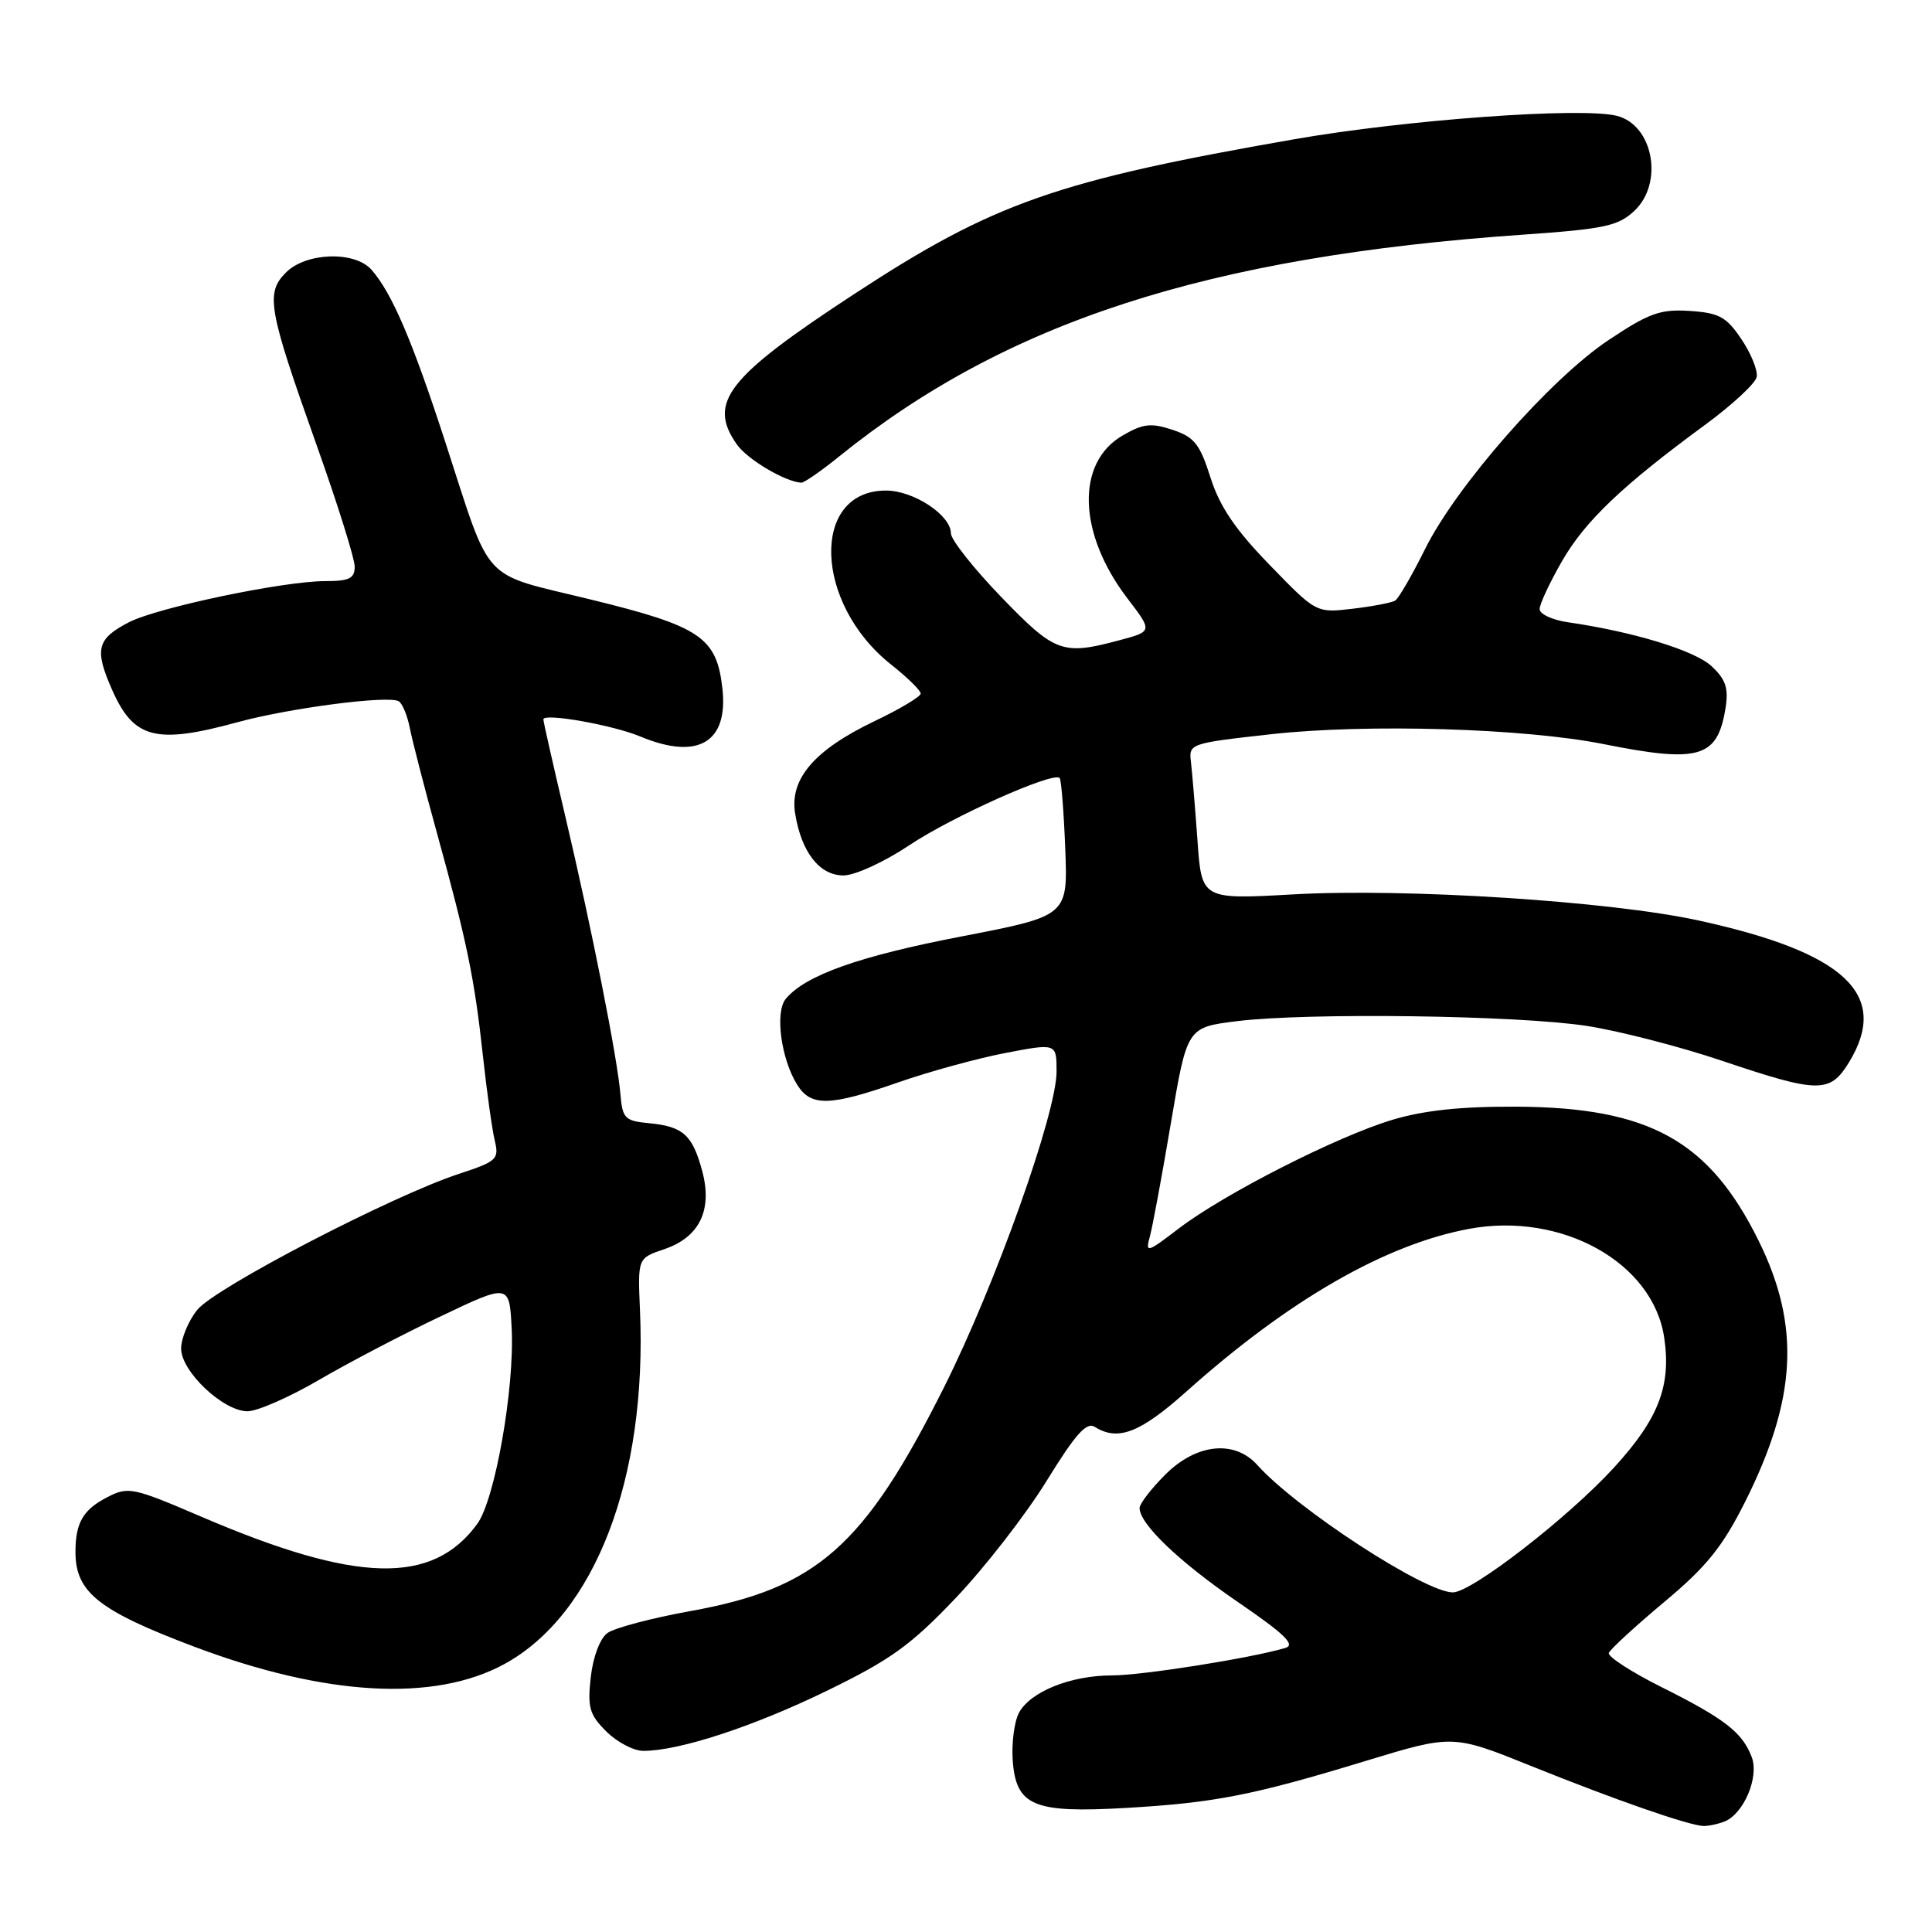 <?xml version="1.0" encoding="UTF-8" standalone="no"?>
<!DOCTYPE svg PUBLIC "-//W3C//DTD SVG 1.1//EN" "http://www.w3.org/Graphics/SVG/1.1/DTD/svg11.dtd" >
<svg xmlns="http://www.w3.org/2000/svg" xmlns:xlink="http://www.w3.org/1999/xlink" version="1.1" viewBox="0 0 256 256">
 <g >
 <path fill="currentColor"
d=" M 228.46 241.38 C 231.04 240.39 233.13 235.48 232.11 232.81 C 230.86 229.54 228.53 227.74 220.18 223.56 C 216.16 221.55 213.01 219.51 213.18 219.02 C 213.36 218.54 216.65 215.51 220.50 212.29 C 226.12 207.60 228.23 204.98 231.22 199.03 C 238.08 185.36 238.59 175.71 233.06 164.47 C 226.50 151.15 218.56 146.74 201.00 146.64 C 193.64 146.60 188.71 147.12 184.50 148.38 C 177.14 150.59 162.22 158.18 156.18 162.79 C 151.97 166.01 151.75 166.07 152.36 163.85 C 152.72 162.56 153.97 155.79 155.15 148.81 C 157.29 136.13 157.29 136.13 163.90 135.31 C 173.31 134.15 201.10 134.53 210.26 135.94 C 214.53 136.60 222.61 138.68 228.21 140.57 C 241.00 144.88 242.48 144.89 245.01 140.75 C 250.46 131.81 244.52 126.21 225.08 121.97 C 213.37 119.41 186.35 117.67 171.36 118.51 C 159.22 119.19 159.22 119.19 158.67 111.34 C 158.36 107.03 157.97 102.38 157.81 101.00 C 157.50 98.53 157.63 98.49 168.50 97.28 C 181.16 95.88 202.04 96.50 212.50 98.60 C 225.17 101.13 227.57 100.43 228.64 93.84 C 229.06 91.19 228.68 90.04 226.80 88.28 C 224.59 86.20 216.44 83.71 207.75 82.45 C 205.69 82.15 204.00 81.37 204.01 80.70 C 204.01 80.04 205.34 77.20 206.96 74.38 C 210.01 69.06 214.97 64.33 225.99 56.25 C 229.55 53.63 232.61 50.80 232.77 49.95 C 232.94 49.10 232.03 46.85 230.75 44.95 C 228.76 41.98 227.80 41.46 223.90 41.20 C 219.99 40.95 218.51 41.48 213.13 45.07 C 205.39 50.24 192.96 64.40 188.81 72.79 C 187.09 76.25 185.32 79.30 184.87 79.58 C 184.42 79.86 181.88 80.35 179.23 80.66 C 174.41 81.23 174.41 81.23 168.24 74.86 C 163.69 70.18 161.62 67.13 160.40 63.29 C 158.99 58.83 158.25 57.91 155.36 56.95 C 152.51 56.01 151.45 56.13 148.73 57.72 C 142.54 61.32 142.82 70.69 149.39 79.29 C 152.73 83.66 152.73 83.66 148.35 84.83 C 140.77 86.86 139.82 86.51 132.66 79.10 C 129.00 75.30 126.00 71.51 126.00 70.67 C 126.00 68.26 121.06 65.00 117.40 65.00 C 107.39 65.00 107.83 79.95 118.08 88.06 C 120.24 89.77 122.00 91.50 122.00 91.90 C 122.00 92.30 119.25 93.95 115.89 95.55 C 107.91 99.37 104.61 103.20 105.36 107.80 C 106.19 112.93 108.59 116.00 111.77 116.00 C 113.28 116.00 117.18 114.21 120.50 111.99 C 126.20 108.19 139.57 102.21 140.41 103.09 C 140.62 103.32 140.96 107.52 141.15 112.43 C 141.50 121.36 141.50 121.36 127.42 124.08 C 113.81 126.70 106.73 129.22 104.12 132.35 C 102.66 134.11 103.49 140.32 105.64 143.75 C 107.46 146.66 109.96 146.59 119.08 143.40 C 123.16 141.98 129.54 140.23 133.25 139.52 C 140.00 138.23 140.00 138.23 140.00 141.99 C 140.00 147.50 131.89 170.25 125.10 183.80 C 114.51 204.92 108.24 210.46 91.47 213.48 C 86.35 214.40 81.41 215.71 80.48 216.39 C 79.50 217.11 78.58 219.55 78.28 222.23 C 77.83 226.24 78.10 227.19 80.33 229.42 C 81.75 230.84 83.96 232.00 85.24 232.00 C 89.99 232.00 99.78 228.80 109.54 224.05 C 118.03 219.92 120.68 218.01 126.65 211.73 C 130.54 207.64 135.95 200.66 138.68 196.23 C 142.50 190.03 143.97 188.37 145.07 189.07 C 148.13 191.00 151.07 189.87 157.21 184.38 C 170.79 172.24 183.57 164.89 194.66 162.83 C 206.92 160.55 219.02 167.28 220.51 177.21 C 221.47 183.60 219.78 187.98 213.91 194.41 C 207.83 201.07 195.01 211.00 192.51 211.00 C 188.80 211.00 171.83 199.95 166.60 194.12 C 163.57 190.75 158.52 191.28 154.40 195.40 C 152.53 197.27 151.00 199.26 151.00 199.82 C 151.00 201.94 156.26 206.96 164.06 212.30 C 170.21 216.51 171.70 217.95 170.32 218.36 C 165.74 219.72 151.34 222.00 147.36 222.00 C 141.88 222.00 136.53 224.15 135.02 226.95 C 134.40 228.12 134.03 230.96 134.19 233.26 C 134.63 239.30 136.94 240.27 149.21 239.56 C 160.96 238.88 166.05 237.88 181.00 233.32 C 192.51 229.82 192.51 229.82 203.00 234.05 C 213.99 238.48 223.68 241.85 225.67 241.95 C 226.31 241.98 227.56 241.72 228.46 241.38 Z  M 66.81 220.51 C 78.85 213.95 85.77 195.92 84.80 173.61 C 84.50 166.71 84.50 166.71 88.00 165.53 C 92.70 163.94 94.44 160.34 93.04 155.14 C 91.75 150.37 90.51 149.26 86.00 148.83 C 82.80 148.53 82.48 148.20 82.21 145.00 C 81.82 140.23 78.42 123.08 74.91 108.19 C 73.31 101.41 72.00 95.63 72.00 95.32 C 72.00 94.44 81.19 96.06 84.87 97.60 C 92.48 100.77 96.53 98.38 95.72 91.21 C 94.96 84.44 92.81 82.99 78.24 79.43 C 63.49 75.82 65.23 77.70 58.98 58.50 C 54.64 45.15 51.93 38.82 49.23 35.75 C 47.02 33.23 40.57 33.43 37.90 36.10 C 35.16 38.84 35.53 40.92 41.90 58.83 C 44.71 66.71 47.00 74.02 47.00 75.08 C 47.00 76.65 46.28 77.00 43.10 77.00 C 37.55 77.00 20.87 80.50 17.09 82.45 C 12.82 84.66 12.48 86.03 14.87 91.44 C 17.73 97.90 20.67 98.65 31.50 95.69 C 38.44 93.80 51.56 92.10 52.85 92.93 C 53.33 93.24 53.99 94.85 54.31 96.50 C 54.63 98.15 56.26 104.45 57.93 110.50 C 61.87 124.77 62.88 129.68 64.00 140.00 C 64.51 144.68 65.21 149.69 65.56 151.14 C 66.15 153.60 65.84 153.89 60.85 155.53 C 51.91 158.46 28.39 170.69 26.11 173.59 C 24.95 175.06 24.00 177.36 24.00 178.69 C 24.00 181.73 29.58 187.00 32.80 187.00 C 34.09 187.00 38.33 185.14 42.21 182.88 C 46.09 180.61 53.37 176.80 58.39 174.42 C 67.50 170.08 67.50 170.08 67.80 176.07 C 68.19 183.97 65.59 198.72 63.23 201.94 C 57.28 210.06 47.27 209.80 26.72 200.99 C 17.56 197.06 17.00 196.95 14.19 198.40 C 11.00 200.05 10.00 201.78 10.00 205.65 C 10.00 210.97 13.04 213.40 25.70 218.18 C 43.08 224.74 57.52 225.56 66.81 220.51 Z  M 111.17 60.50 C 133.25 42.66 159.95 34.00 201.85 31.09 C 212.60 30.34 214.42 29.95 216.56 27.94 C 220.48 24.26 219.07 16.56 214.24 15.35 C 209.57 14.17 186.33 15.86 171.50 18.45 C 139.98 23.95 131.67 26.87 113.28 38.90 C 96.34 49.98 93.73 53.31 97.63 58.88 C 99.02 60.87 104.01 63.83 106.17 63.96 C 106.54 63.98 108.79 62.43 111.17 60.50 Z "/>
</g>
</svg>